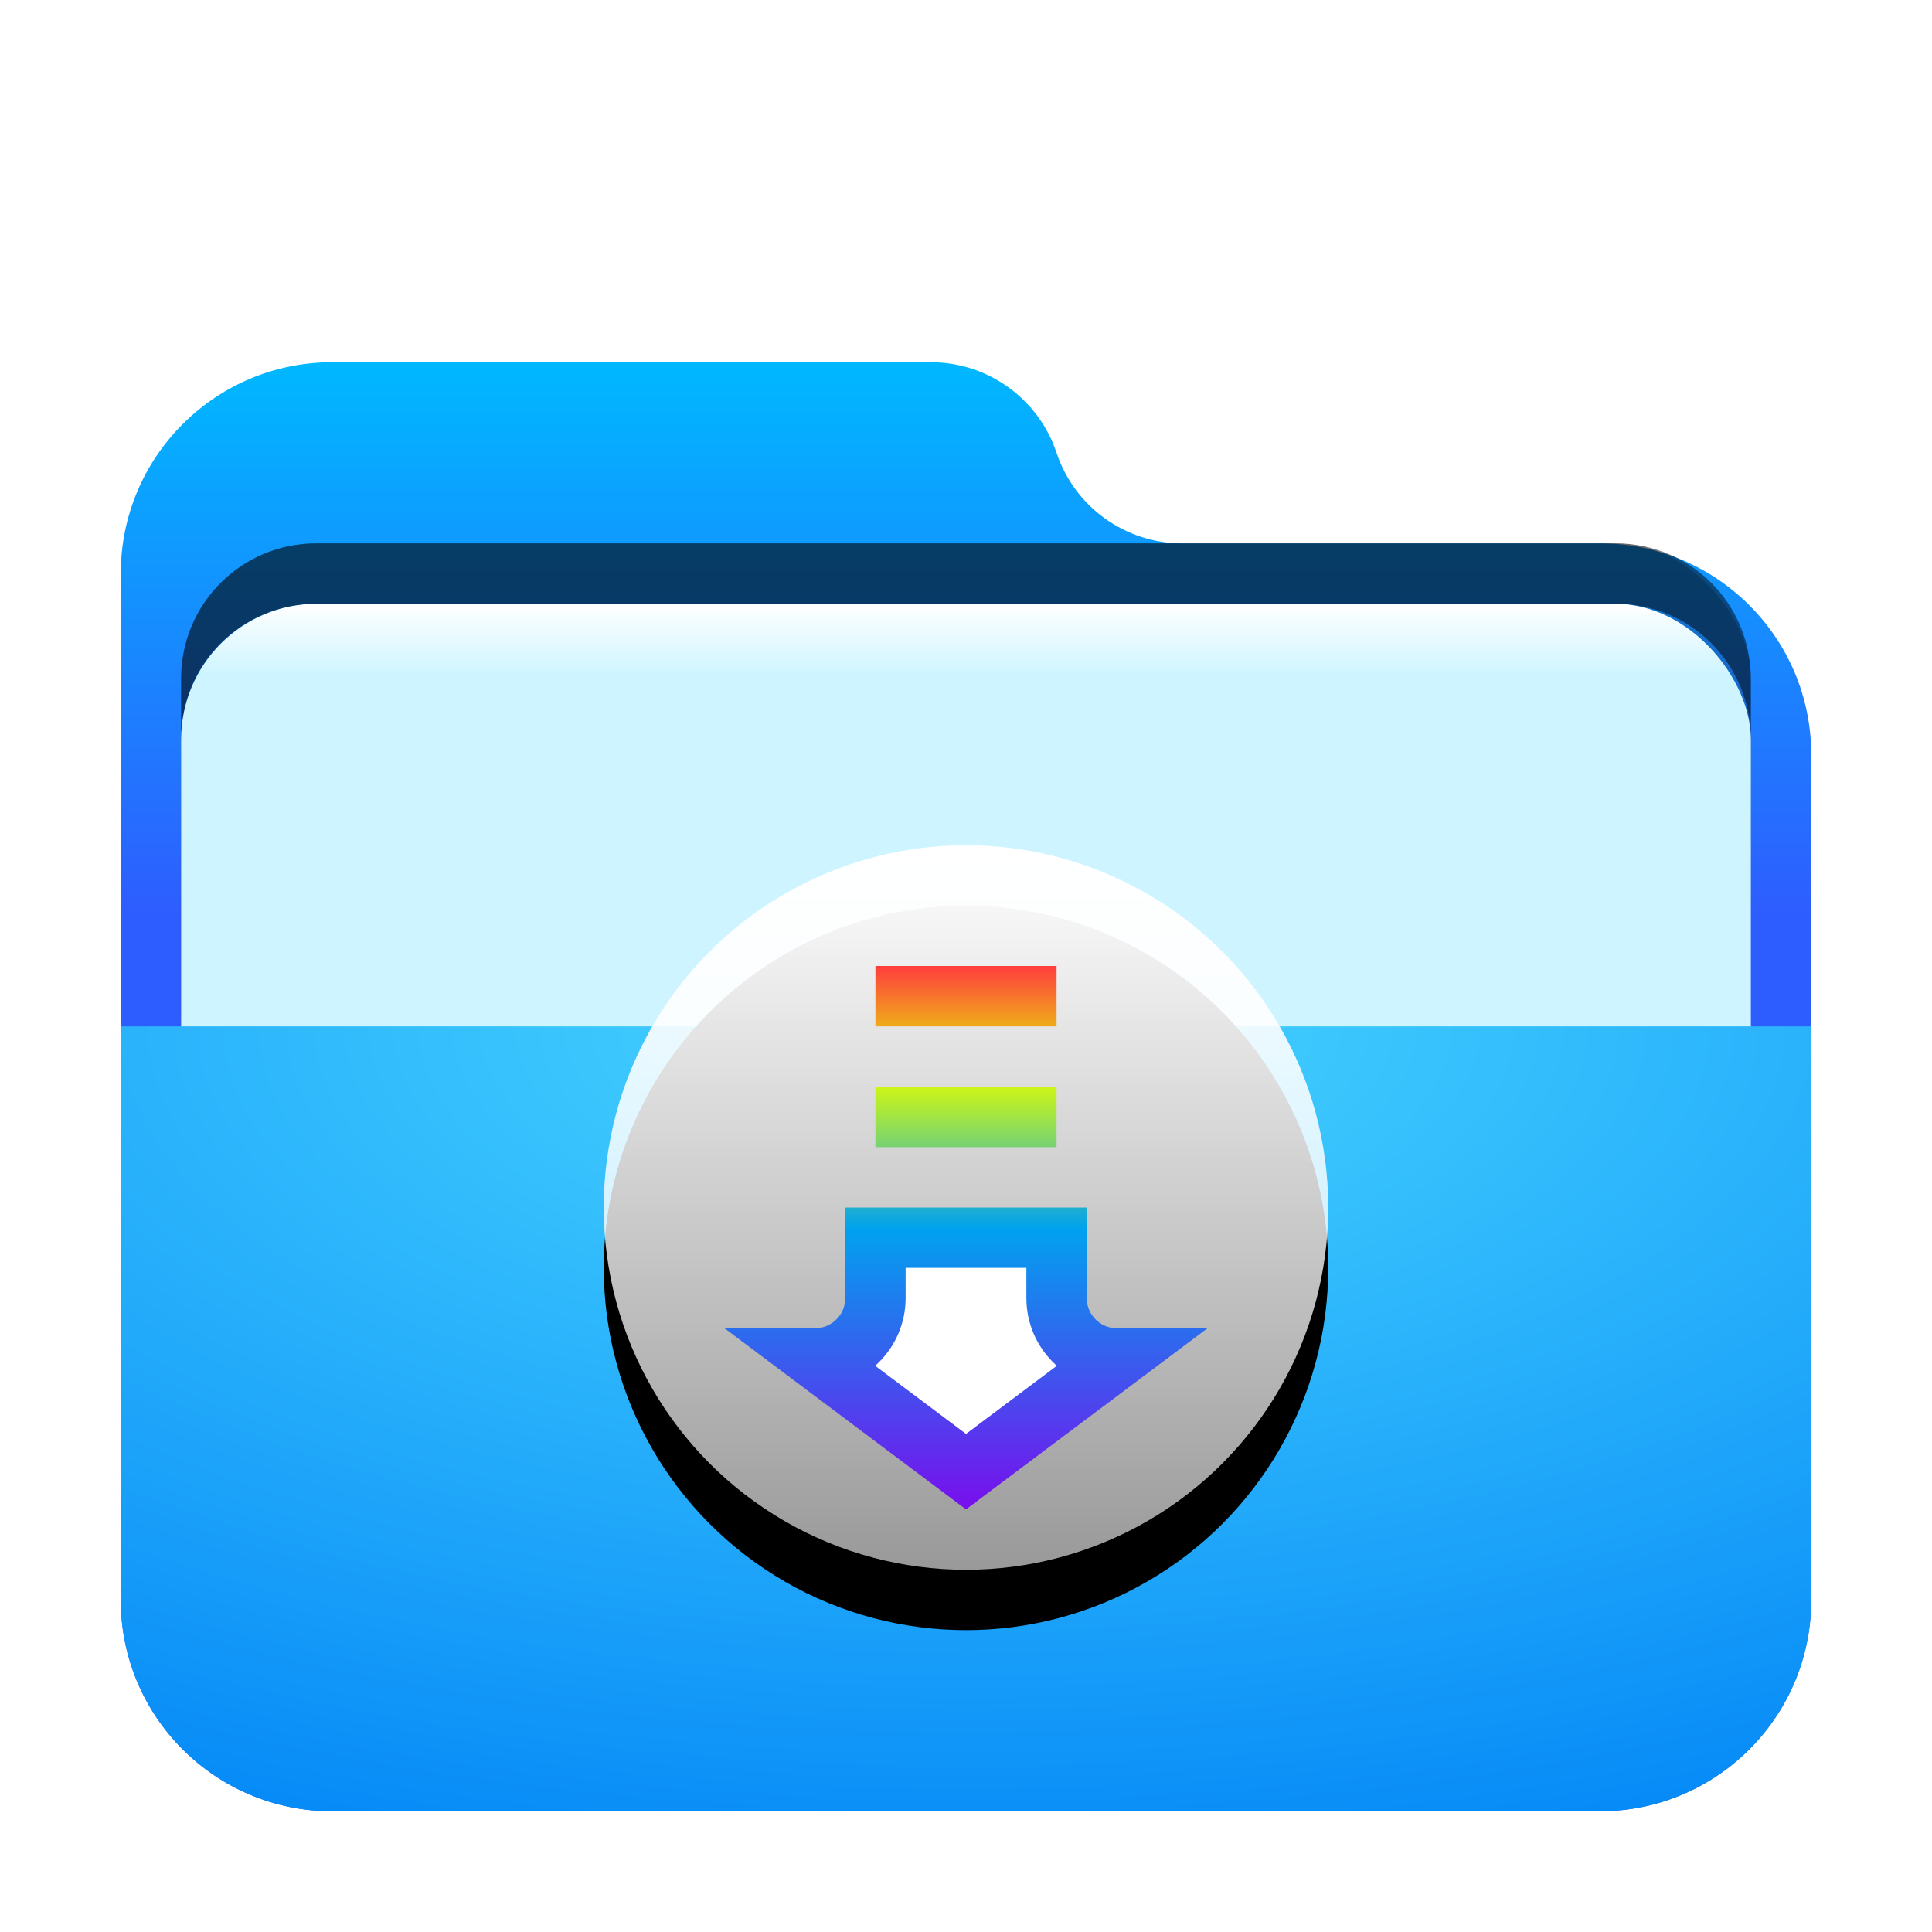 <svg width="32" height="32" version="1.1" viewBox="0 0 32 32" xmlns="http://www.w3.org/2000/svg" xmlns:xlink="http://www.w3.org/1999/xlink">
<defs>
<filter id="folder-download-a" x="-14.3%" y="-16.7%" width="128.6%" height="133.3%">
<feOffset dy="1" in="SourceAlpha" result="shadowOffsetOuter1"/>
<feGaussianBlur in="shadowOffsetOuter1" result="shadowBlurOuter1" stdDeviation=".5"/>
<feComposite in="shadowBlurOuter1" in2="SourceAlpha" operator="out" result="shadowBlurOuter1"/>
<feColorMatrix in="shadowBlurOuter1" result="shadowMatrixOuter1" values="0 0 0 0 0   0 0 0 0 0   0 0 0 0 0  0 0 0 0.15 0"/>
<feMerge>
<feMergeNode in="shadowMatrixOuter1"/>
<feMergeNode in="SourceGraphic"/>
</feMerge>
</filter>
<linearGradient id="folder-download-c" x1="12.961" x2="12.961" y1="-3.0699e-14" y2="9.842" gradientTransform="scale(1.08 .926)" gradientUnits="userSpaceOnUse">
<stop stop-color="#00B8FF" offset="0"/>
<stop stop-color="#2E5DFF" offset="1"/>
</linearGradient>
<path id="folder-download-b" d="m15.5 1.5c0.299 0.896 1.137 1.5 2.081 1.5h6.919c1.933 0 3.5 1.567 3.5 3.5v14c0 1.933-1.567 3.5-3.5 3.5h-21c-1.933 0-3.5-1.567-3.5-3.5v-17c-2.3672e-16 -1.933 1.567-3.5 3.5-3.5l9.919 1.7764e-15c0.944-1.0121e-15 1.782 0.604 2.081 1.5z"/>
<linearGradient id="folder-download-l" x1="6" x2="6" y2="12" gradientUnits="userSpaceOnUse">
<stop stop-color="#FFF" offset="0"/>
<stop stop-color="#FFF" stop-opacity=".6" offset="1"/>
</linearGradient>
<circle id="folder-download-k" cx="6" cy="6" r="6"/>
<filter id="folder-download-j" x="-16.7%" y="-8.3%" width="133.3%" height="133.3%">
<feOffset dy="1" in="SourceAlpha" result="shadowOffsetOuter1"/>
<feGaussianBlur in="shadowOffsetOuter1" result="shadowBlurOuter1" stdDeviation=".5"/>
<feColorMatrix in="shadowBlurOuter1" values="0 0 0 0 0   0 0 0 0 0.429   0 0 0 0 0.969  0 0 0 0.5 0"/>
</filter>
<linearGradient id="folder-download-m" x1="6.364" x2="6.364" y1="1.886" y2="10.371" gradientTransform="scale(.943 1.061)" gradientUnits="userSpaceOnUse">
<stop stop-color="#FF3D3D" offset="0"/>
<stop stop-color="#E3FF00" offset=".194"/>
<stop stop-color="#00A2EF" offset=".483"/>
<stop stop-color="#790EED" offset="1"/>
</linearGradient>
<radialGradient id="radialGradient883" cx="9.539" cy=".367" r="22.534" gradientTransform="matrix(1.468 0 0 .681 2 15.75)" gradientUnits="userSpaceOnUse">
<stop stop-color="#48D5FF" offset="0"/>
<stop stop-color="#0083F6" offset="1"/>
</radialGradient>
<filter id="folder-open-a" x="-.143" y="-.167" width="1.286" height="1.333">
<feOffset dy="1" in="SourceAlpha" result="shadowOffsetOuter1"/>
<feGaussianBlur in="shadowOffsetOuter1" result="shadowBlurOuter1" stdDeviation=".5"/>
<feComposite in="shadowBlurOuter1" in2="SourceAlpha" operator="out" result="shadowBlurOuter1"/>
<feColorMatrix in="shadowBlurOuter1" result="shadowMatrixOuter1" values="0 0 0 0 0   0 0 0 0 0   0 0 0 0 0  0 0 0 0.15 0"/>
<feMerge>
<feMergeNode in="shadowMatrixOuter1"/>
<feMergeNode in="SourceGraphic"/>
</feMerge>
</filter>
<filter id="filter968" x="-.042" y="-.108" width="1.083" height="1.216" color-interpolation-filters="sRGB">
<feGaussianBlur stdDeviation="0.45"/>
</filter>
<linearGradient id="linearGradient967" x1="8.682" x2="8.682" y1="6.45" y2="8.352" gradientTransform="matrix(1.613 0 0 .62 -18 5)" gradientUnits="userSpaceOnUse">
<stop stop-color="#FFF" offset="0"/>
<stop stop-color="#CEF5FF" offset="1"/>
</linearGradient>
<filter id="folder-32-a-3" x="-.143" y="-.167" width="1.286" height="1.333">
<feOffset dy="1" in="SourceAlpha" result="shadowOffsetOuter1"/>
<feGaussianBlur in="shadowOffsetOuter1" result="shadowBlurOuter1" stdDeviation=".5"/>
<feComposite in="shadowBlurOuter1" in2="SourceAlpha" operator="out" result="shadowBlurOuter1"/>
<feColorMatrix in="shadowBlurOuter1" result="shadowMatrixOuter1" values="0 0 0 0 0   0 0 0 0 0   0 0 0 0 0  0 0 0 0.15 0"/>
<feMerge>
<feMergeNode in="shadowMatrixOuter1"/>
<feMergeNode in="SourceGraphic"/>
</feMerge>
</filter>
</defs>
<use transform="translate(2,5)" width="100%" height="100%" fill="url(#folder-download-c)" fill-rule="evenodd" filter="url(#folder-download-a)" xlink:href="#folder-download-b"/>
<g transform="translate(20)" fill-rule="evenodd">
<rect x="-17" y="9" width="26" height="10" rx="2.239" ry="2.239" fill-opacity=".2" filter="url(#filter968)" style="paint-order:stroke fill markers"/>
<rect x="-17" y="9" width="26" height="10" rx="2.25" ry="2.25" fill="url(#linearGradient967)" filter="url(#folder-32-a-3)"/>
<path d="m-14.762 9c-1.24 0-2.238 0.998-2.238 2.238v1c0-1.24 0.998-2.238 2.238-2.238h21.523c1.24 0 2.238 0.998 2.238 2.238v-1c0-1.24-0.998-2.238-2.238-2.238z" opacity=".5" style="paint-order:stroke fill markers"/>
</g>
<path d="m2 16h28v9.5c0 1.933-1.567 3.5-3.5 3.5h-21c-1.933 0-3.5-1.567-3.5-3.5z" fill="url(#radialGradient883)" fill-rule="evenodd" filter="url(#folder-open-a)"/>
<g transform="translate(10,14)" fill-rule="evenodd">
<use width="100%" height="100%" fill="#000000" filter="url(#folder-download-j)" xlink:href="#folder-download-k"/>
<use width="100%" height="100%" fill="url(#folder-download-l)" xlink:href="#folder-download-k"/>
<path d="m3.5 8.5 2.5 1.875 2.5-1.875c-0.552 0-1-0.448-1-1v-1h-3v1c0 0.552-0.448 1-1 1zm4-6h-3zm-3 2h3z" fill="#fff" stroke="url(#folder-download-m)"/>
</g>
</svg>
